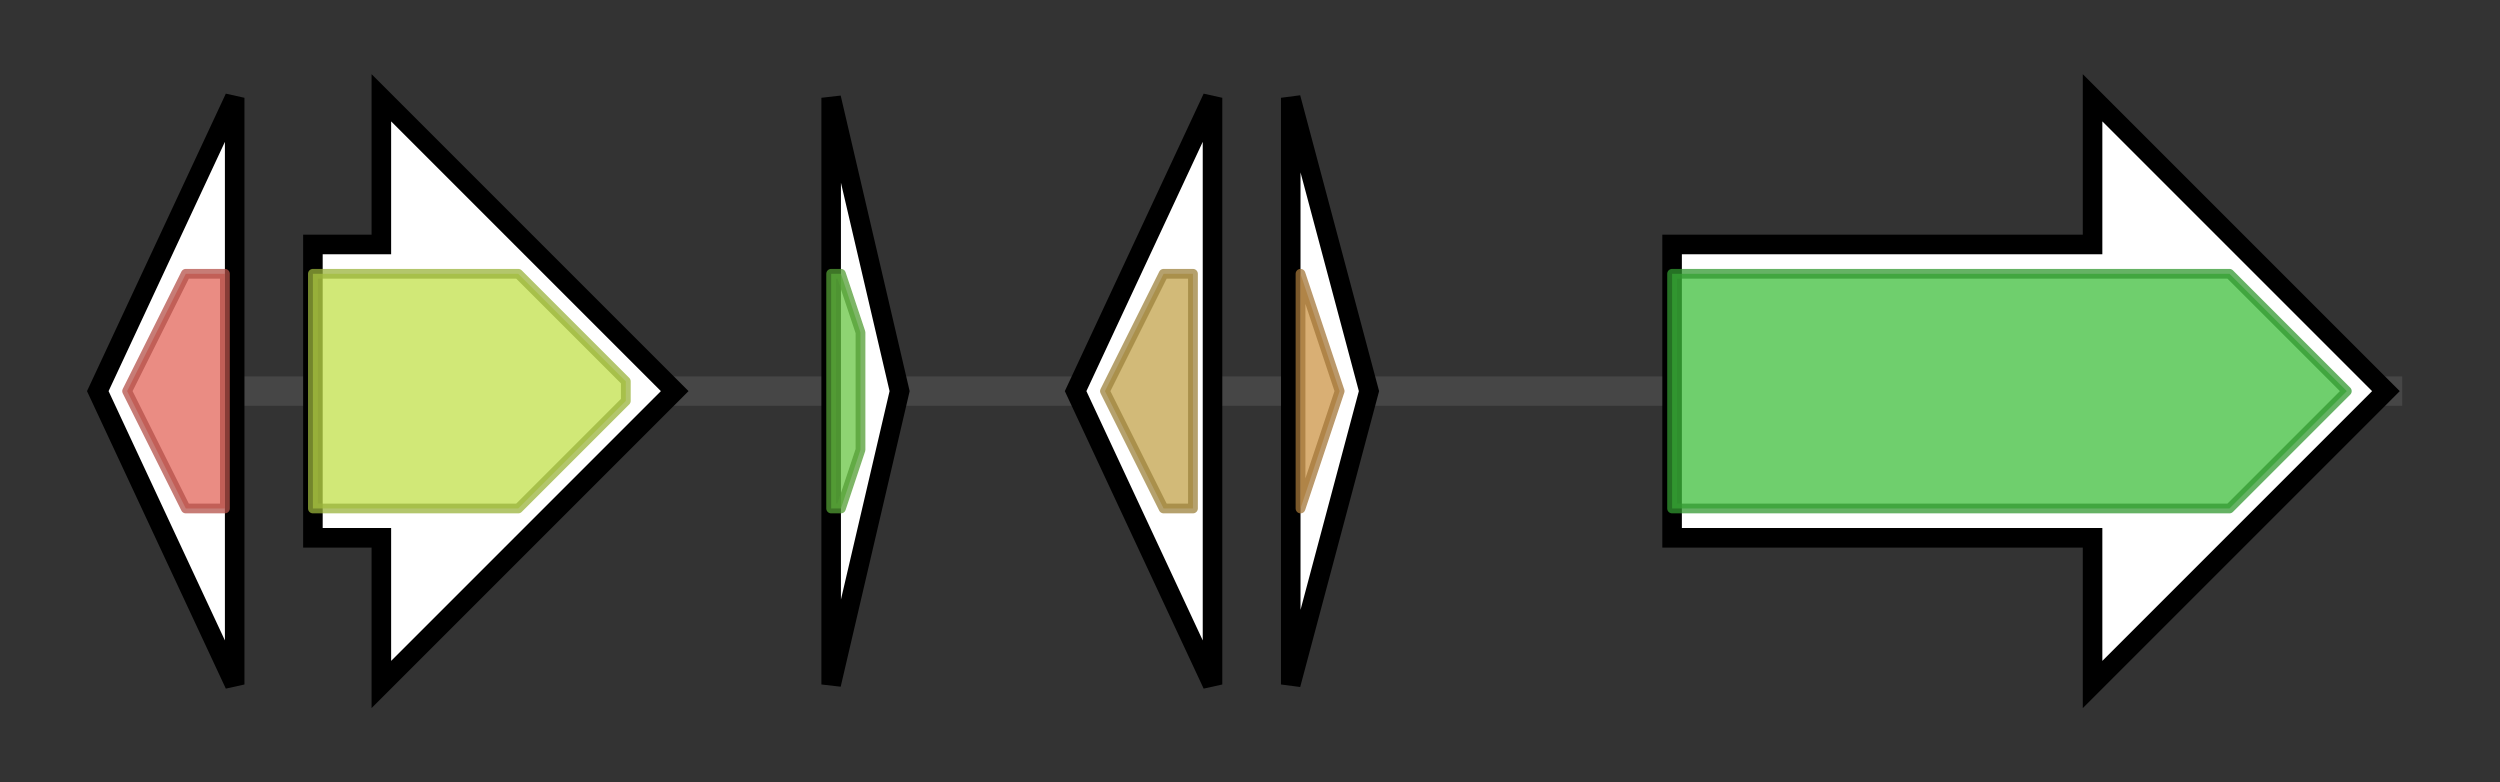 <svg version="1.1" baseProfile="full" xmlns="http://www.w3.org/2000/svg" width="255.667" height="80">
	<rect width="100%" height="100%" fill="#333333" stroke="none"/>
	<g>
		<line x1="10" y1="40.0" x2="245.667" y2="40.0" style="stroke:rgb(70,70,70); stroke-width:3 "/>
		<g>
			<title> (ctg7697_1)</title>
			<polygon class=" (ctg7697_1)" points="10,40 24,10 24,70" fill="rgb(255,255,255)" fill-opacity="1.0" stroke="rgb(0,0,0)" stroke-width="2"  />
			<g>
				<title>CoA_transf_3 (PF02515)
"CoA-transferase family III"</title>
				<polygon class="PF02515" points="13,40 19,28 23,28 23,52 19,52" stroke-linejoin="round" width="13" height="24" fill="rgb(226,102,90)" stroke="rgb(180,81,72)" stroke-width="1" opacity="0.75" />
			</g>
		</g>
		<g>
			<title> (ctg7697_2)</title>
			<polygon class=" (ctg7697_2)" points="32,25 39,25 39,10 69,40 39,70 39,55 32,55" fill="rgb(255,255,255)" fill-opacity="1.0" stroke="rgb(0,0,0)" stroke-width="2"  />
			<g>
				<title>MFS_1 (PF07690)
"Major Facilitator Superfamily"</title>
				<polygon class="PF07690" points="32,28 53,28 64,39 64,41 53,52 32,52" stroke-linejoin="round" width="32" height="24" fill="rgb(193,224,74)" stroke="rgb(154,179,59)" stroke-width="1" opacity="0.75" />
			</g>
		</g>
		<g>
			<title> (ctg7697_3)</title>
			<polygon class=" (ctg7697_3)" points="85,10 92,40 85,70" fill="rgb(255,255,255)" fill-opacity="1.0" stroke="rgb(0,0,0)" stroke-width="2"  />
			<g>
				<title>RHH_1 (PF01402)
"Ribbon-helix-helix protein, copG family"</title>
				<polygon class="PF01402" points="85,28 86,28 88,34 88,46 86,52 85,52" stroke-linejoin="round" width="3" height="24" fill="rgb(104,197,67)" stroke="rgb(83,157,53)" stroke-width="1" opacity="0.75" />
			</g>
		</g>
		<g>
			<title> (ctg7697_4)</title>
			<polygon class=" (ctg7697_4)" points="110,40 124,10 124,70" fill="rgb(255,255,255)" fill-opacity="1.0" stroke="rgb(0,0,0)" stroke-width="2"  />
			<g>
				<title>SufE (PF02657)
"Fe-S metabolism associated domain"</title>
				<polygon class="PF02657" points="113,40 119,28 122,28 122,52 119,52" stroke-linejoin="round" width="12" height="24" fill="rgb(195,163,75)" stroke="rgb(156,130,60)" stroke-width="1" opacity="0.75" />
			</g>
		</g>
		<g>
			<title> (ctg7697_5)</title>
			<polygon class=" (ctg7697_5)" points="132,10 140,40 132,70" fill="rgb(255,255,255)" fill-opacity="1.0" stroke="rgb(0,0,0)" stroke-width="2"  />
			<g>
				<title>NHase_alpha (PF02979)
"Nitrile hydratase, alpha chain"</title>
				<polygon class="PF02979" points="133,28 133,28 137,40 133,52 133,52" stroke-linejoin="round" width="6" height="24" fill="rgb(204,148,70)" stroke="rgb(163,118,56)" stroke-width="1" opacity="0.75" />
			</g>
		</g>
		<g>
			<title> (ctg7697_6)</title>
			<polygon class=" (ctg7697_6)" points="171,25 214,25 214,10 244,40 214,70 214,55 171,55" fill="rgb(255,255,255)" fill-opacity="1.0" stroke="rgb(0,0,0)" stroke-width="2"  />
			<g>
				<title>ACR_tran (PF00873)
"AcrB/AcrD/AcrF family"</title>
				<polygon class="PF00873" points="171,28 228,28 240,40 228,52 171,52" stroke-linejoin="round" width="73" height="24" fill="rgb(63,191,60)" stroke="rgb(50,152,48)" stroke-width="1" opacity="0.75" />
			</g>
		</g>
	</g>
</svg>
